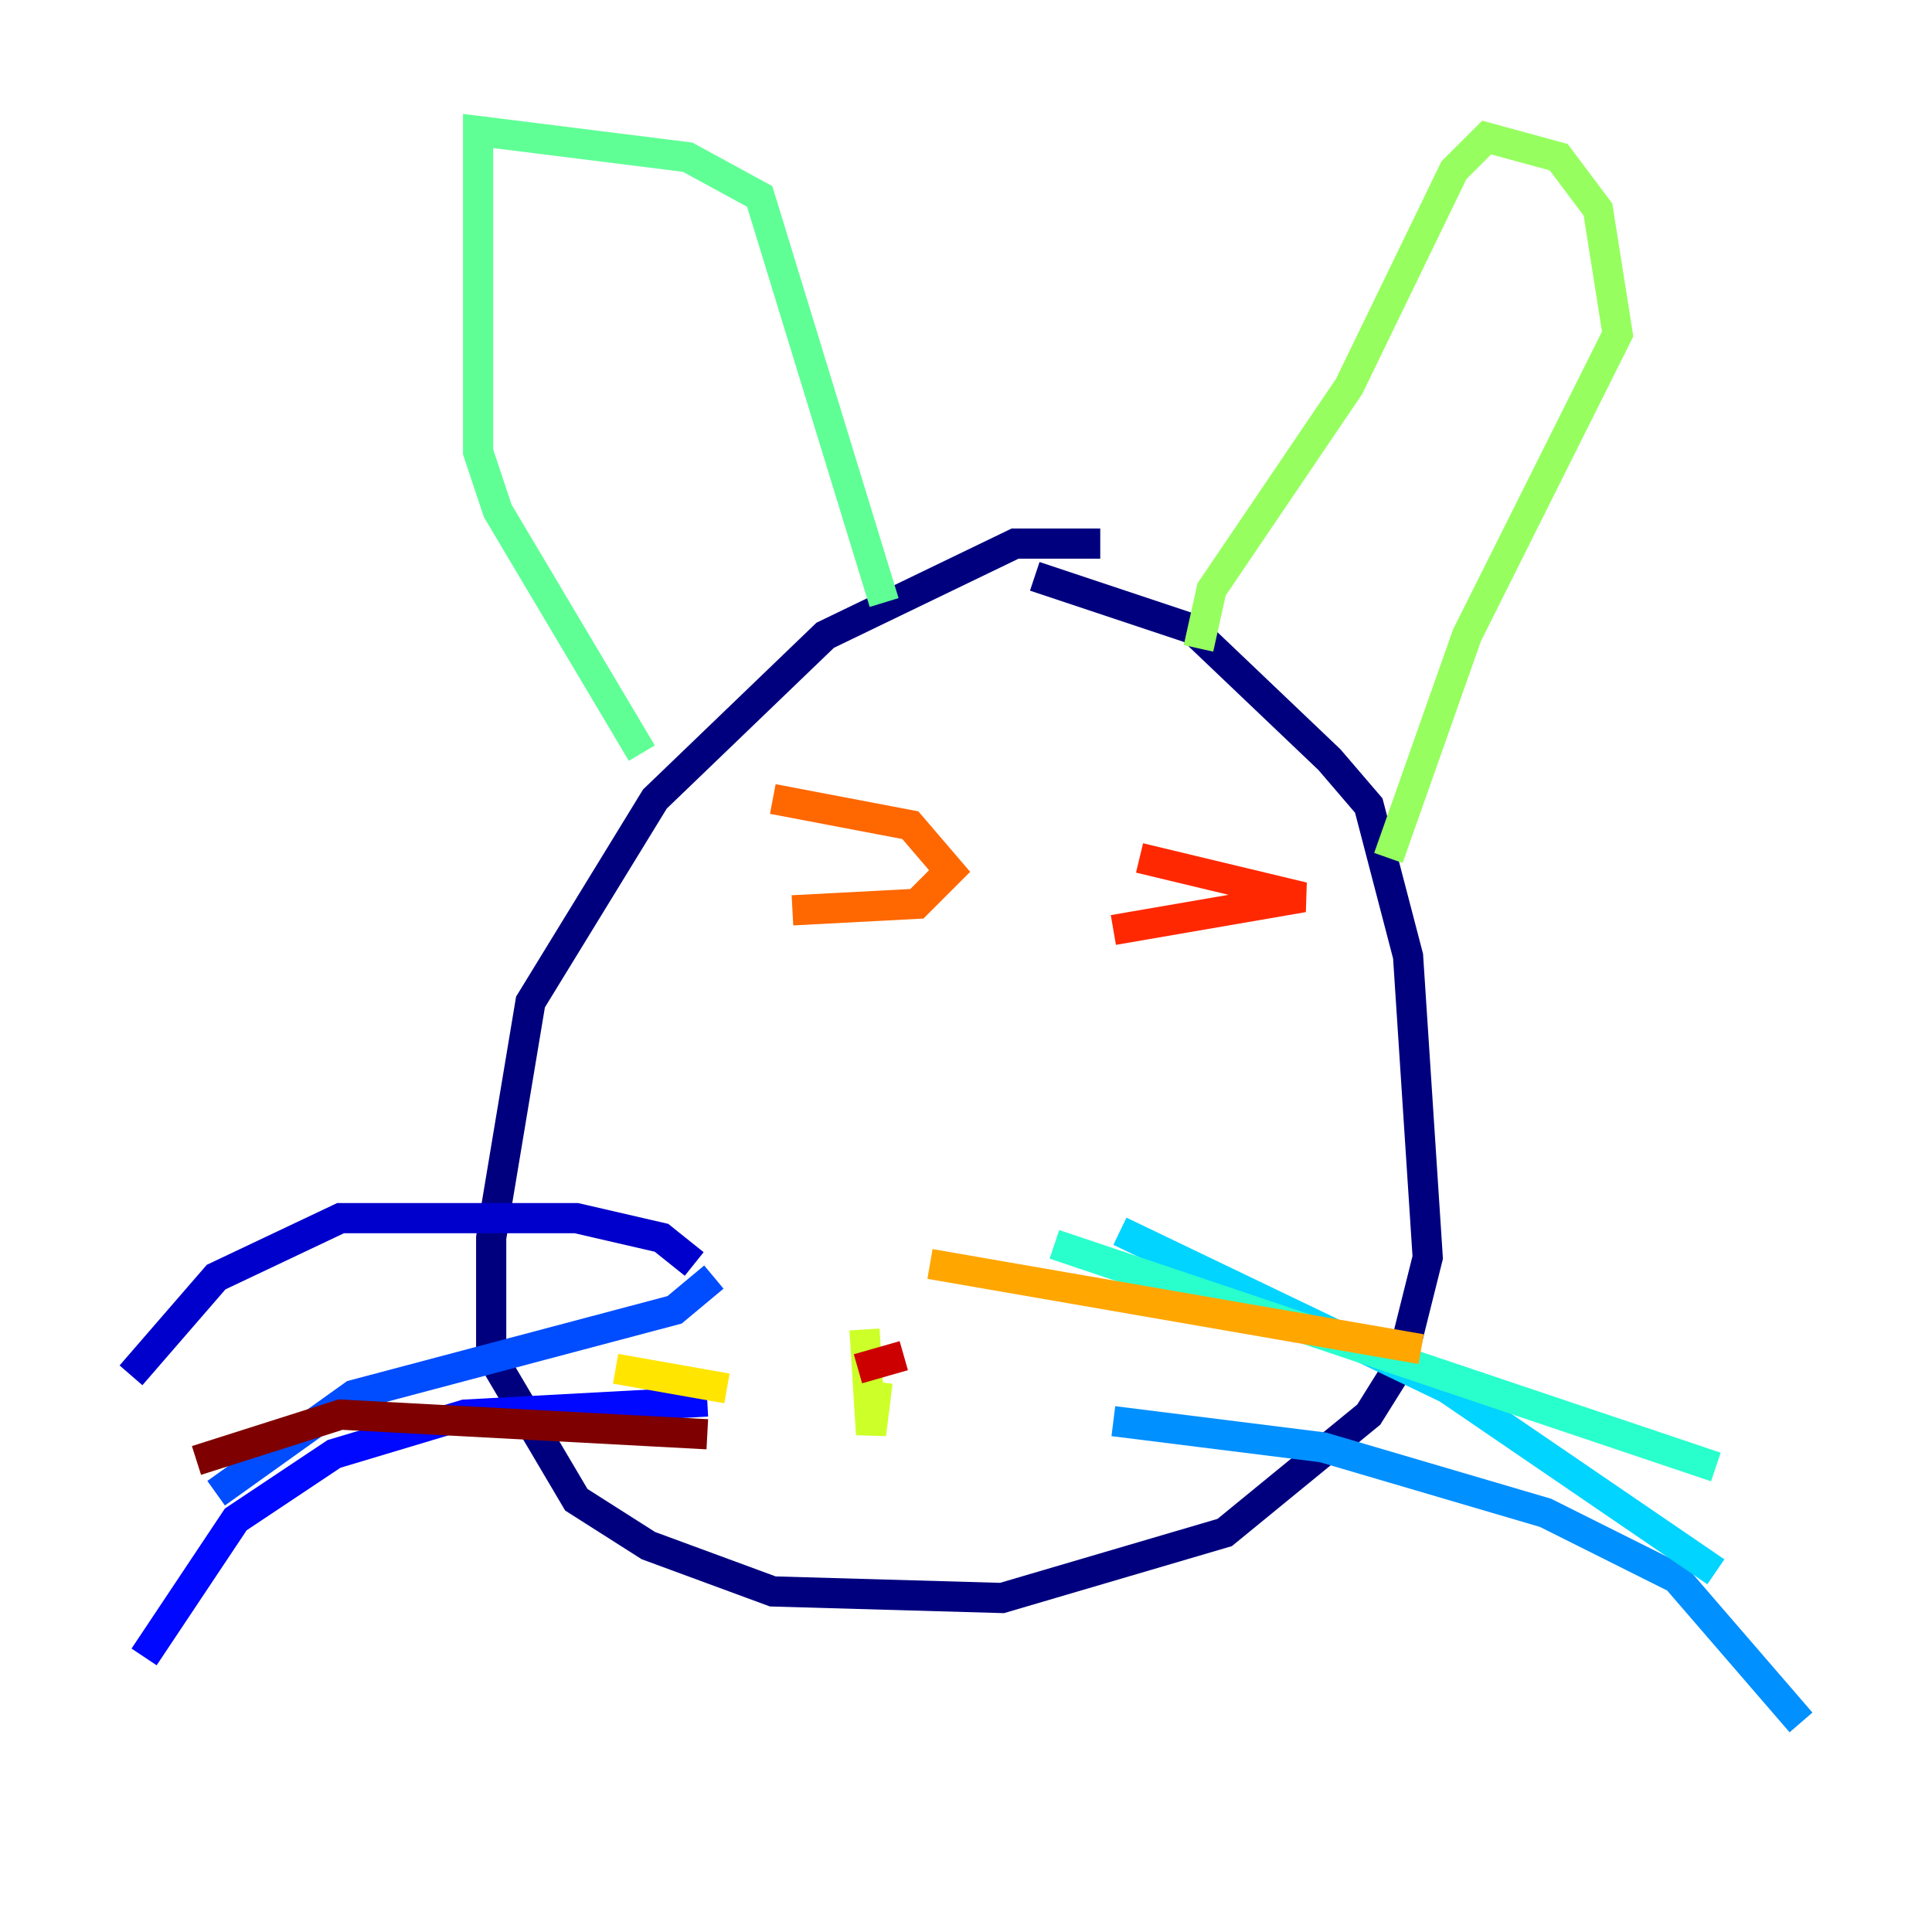 <?xml version="1.0" encoding="utf-8" ?>
<svg baseProfile="tiny" height="128" version="1.2" viewBox="0,0,128,128" width="128" xmlns="http://www.w3.org/2000/svg" xmlns:ev="http://www.w3.org/2001/xml-events" xmlns:xlink="http://www.w3.org/1999/xlink"><defs /><polyline fill="none" points="72.895,36.014 67.254,36.014 54.671,42.088 43.39,52.936 35.146,66.386 32.542,82.007 32.542,89.817 38.183,99.363 42.956,102.4 51.2,105.437 66.386,105.871 81.139,101.532 90.685,93.722 92.854,90.251 94.59,83.308 93.288,63.349 90.685,53.37 88.081,50.332 78.969,41.654 68.556,38.183" stroke="#00007f" stroke-width="2" /><polyline fill="none" points="45.993,83.742 43.824,82.007 38.183,80.705 22.563,80.705 14.319,84.61 8.678,91.119" stroke="#0000cc" stroke-width="2" /><polyline fill="none" points="46.861,92.854 30.807,93.722 22.129,96.325 15.62,100.664 9.546,109.776" stroke="#0008ff" stroke-width="2" /><polyline fill="none" points="47.295,84.61 44.691,86.78 23.43,92.42 14.319,98.929" stroke="#004cff" stroke-width="2" /><polyline fill="none" points="73.763,94.156 87.647,95.891 102.4,100.231 111.078,104.57 119.322,114.115" stroke="#0090ff" stroke-width="2" /><polyline fill="none" points="74.197,81.573 95.891,91.986 113.681,104.136" stroke="#00d4ff" stroke-width="2" /><polyline fill="none" points="69.858,82.441 113.681,97.193" stroke="#29ffcd" stroke-width="2" /><polyline fill="none" points="42.522,49.898 32.976,33.844 31.675,29.939 31.675,8.678 45.559,10.414 50.332,13.017 58.576,39.919" stroke="#5fff96" stroke-width="2" /><polyline fill="none" points="79.403,42.956 80.271,39.051 89.383,25.6 96.325,11.281 98.495,9.112 103.268,10.414 105.871,13.885 107.173,22.129 97.193,42.088 91.986,56.841" stroke="#96ff5f" stroke-width="2" /><polyline fill="none" points="57.275,88.081 57.709,95.024 58.142,91.552" stroke="#cdff29" stroke-width="2" /><polyline fill="none" points="48.163,91.986 40.786,90.685" stroke="#ffe500" stroke-width="2" /><polyline fill="none" points="61.614,83.742 94.156,89.383" stroke="#ffa600" stroke-width="2" /><polyline fill="none" points="52.502,60.312 60.746,59.878 62.915,57.709 60.312,54.671 51.2,52.936" stroke="#ff6700" stroke-width="2" /><polyline fill="none" points="73.763,61.614 86.346,59.444 75.498,56.841" stroke="#ff2800" stroke-width="2" /><polyline fill="none" points="59.878,89.817 56.841,90.685" stroke="#cc0000" stroke-width="2" /><polyline fill="none" points="46.861,95.024 22.563,93.722 13.017,96.759" stroke="#7f0000" stroke-width="2" /></svg>